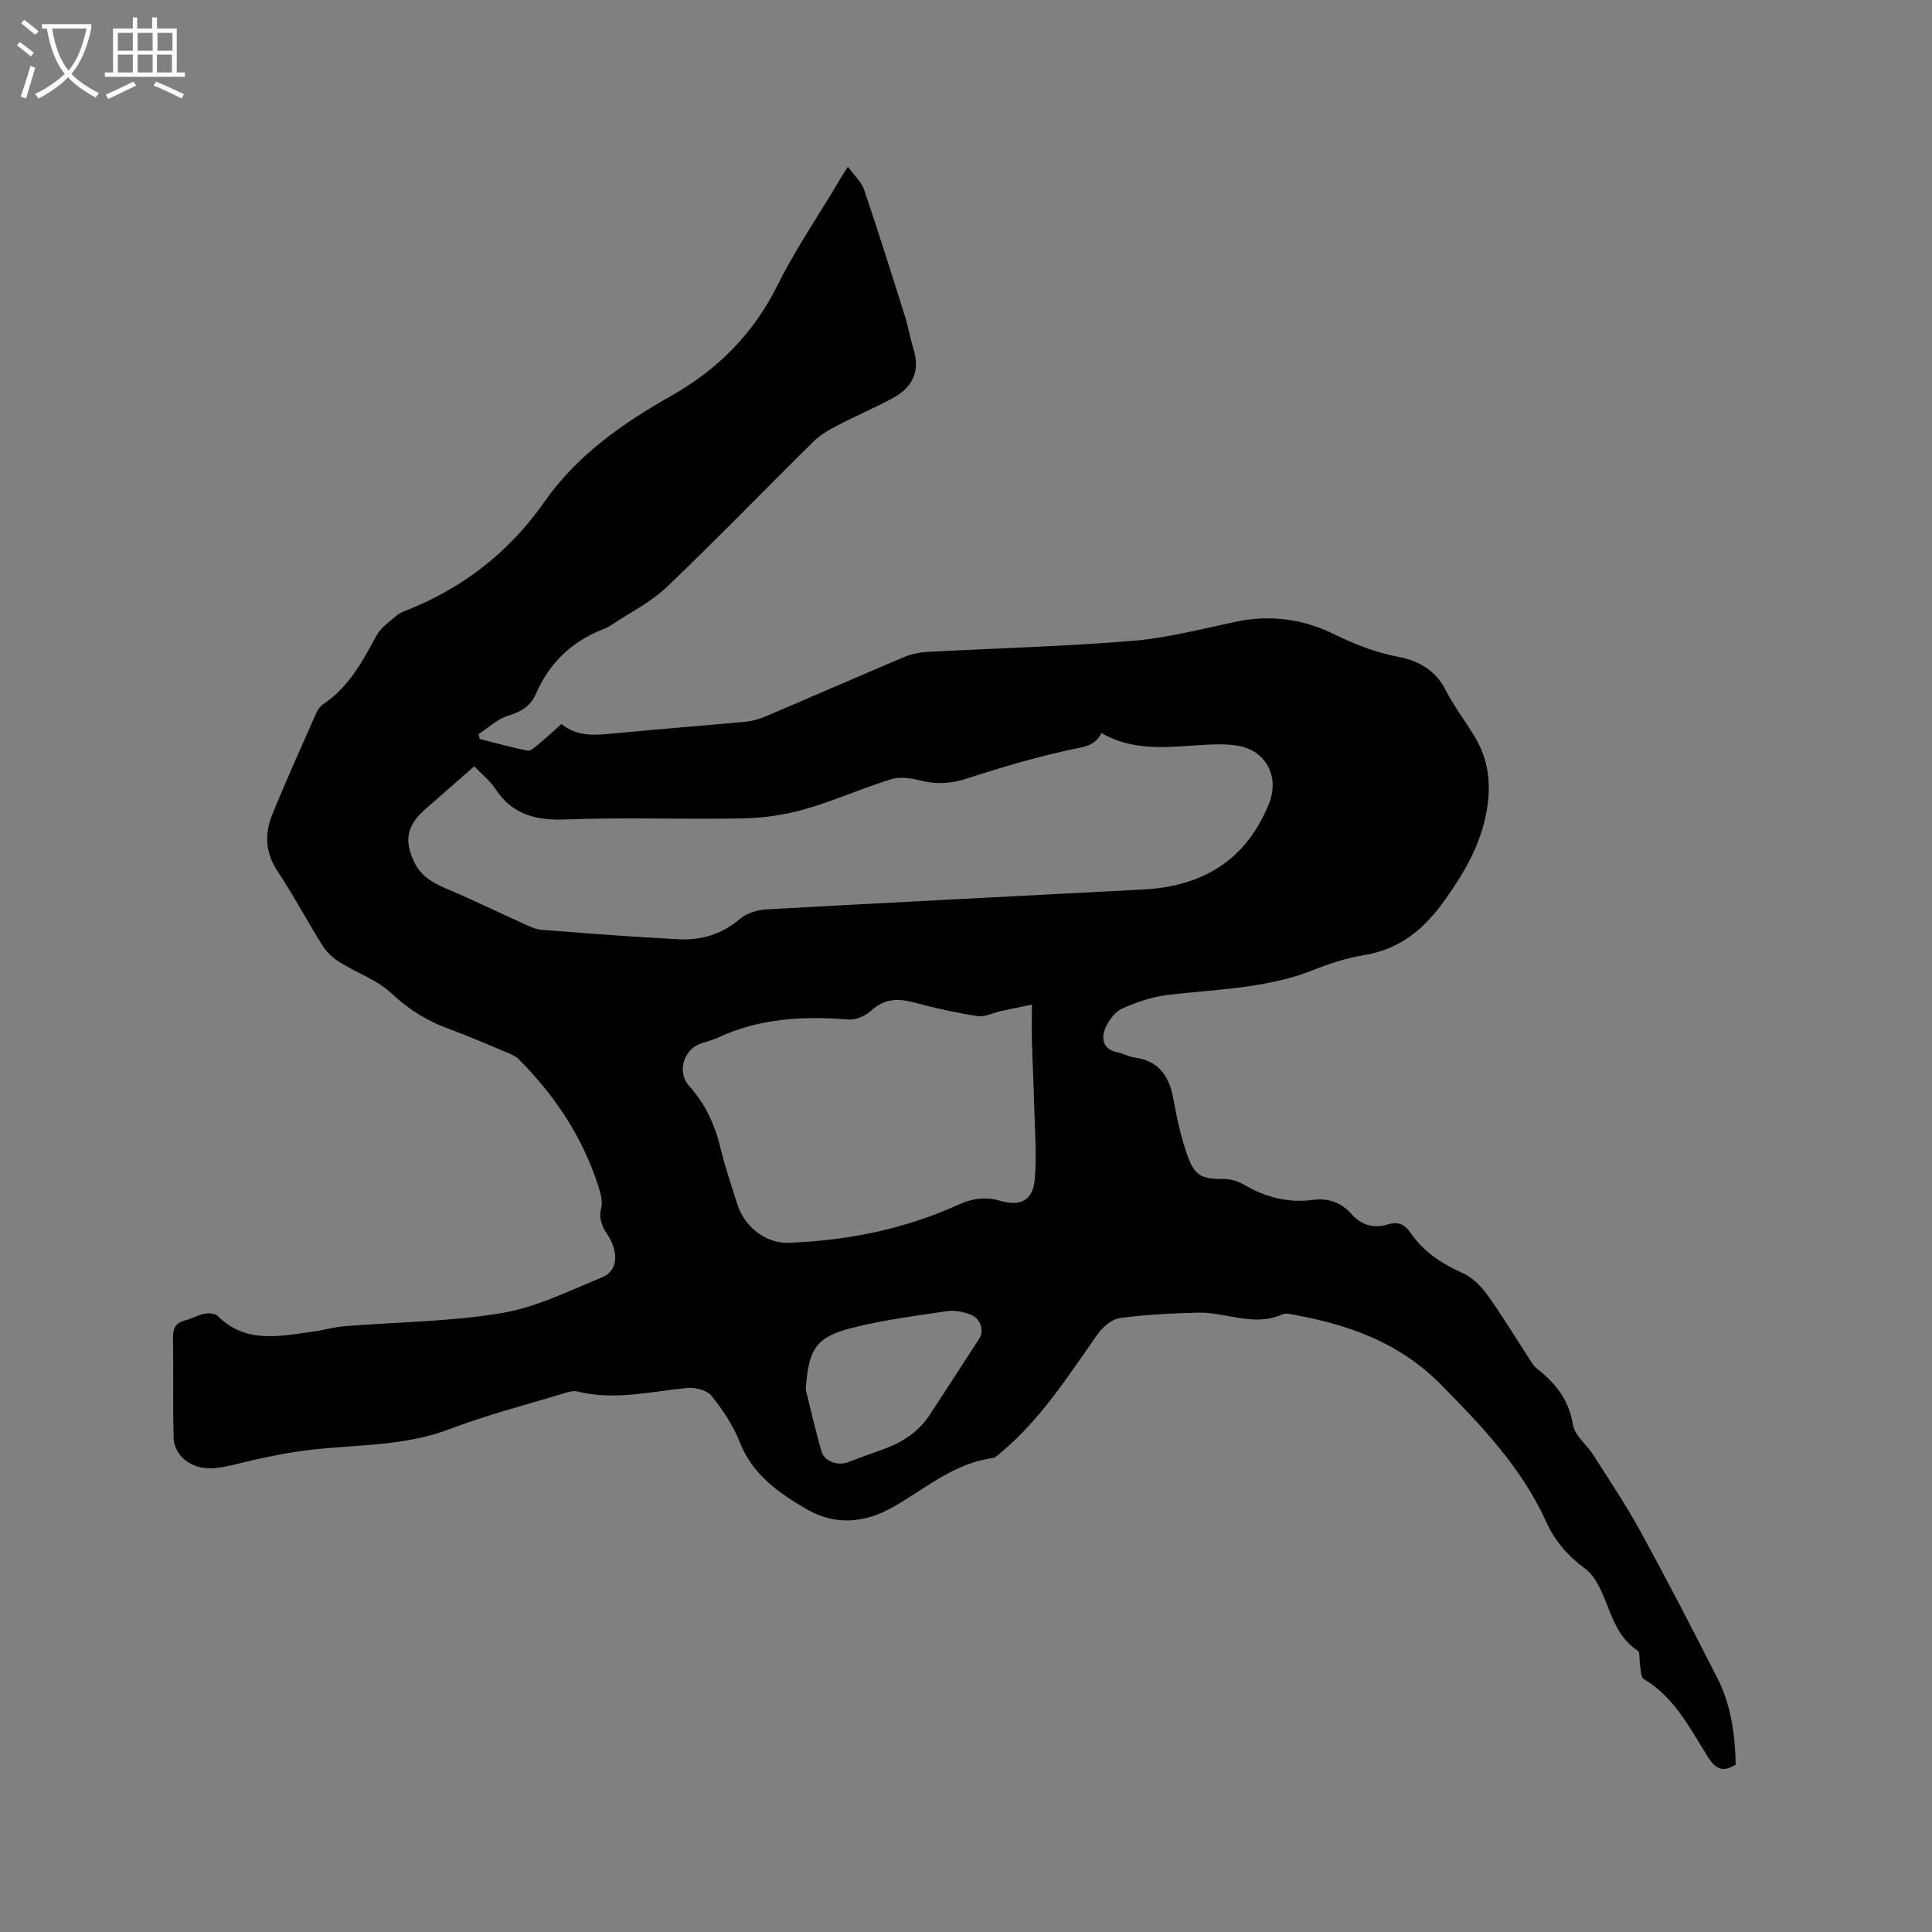 <svg enable-background="new 0 0 400 400" viewBox="0 0 400 400" xmlns="http://www.w3.org/2000/svg"><rect x="0" y="0" width="400" height="400" fill="#808080" stroke="none"/><path d="m6.4 11.7c-1-.8-1.9-1.6-2.9-2.3l.6-.7c.9.7 1.9 1.4 2.9 2.2zm-2.1 8.3c.7-2.1 1.4-4.2 2-6.4.2.1.6.3 1 .4-.7 2.3-1.3 4.4-1.9 6.4zm3-12.8c-1.1-.9-2.1-1.7-2.9-2.4l.6-.7c1 .8 2 1.5 3 2.4zm1.4-1.3v-.9h10.2v.9c-.9 4.2-2.3 7.3-4.1 9.4 1.3 1.4 3.2 2.7 5.7 4-.2.2-.4.5-.7.9-2.5-1.4-4.4-2.7-5.7-4.2-1.4 1.5-3.5 3-6.1 4.4 0 0 0 0-.1-.1-.3-.4-.5-.7-.7-.8 2.7-1.3 4.7-2.8 6.2-4.2-1.8-2.2-3-5.3-3.7-9.4zm9.2 0h-7.1c.6 3.8 1.7 6.7 3.4 8.7 1.7-2 2.9-4.8 3.7-8.7z" fill="#fbfcfa"/><path d="m31.6 3.6h.9v2.3h4.1v9.1h1.7v.9h-16.6v-.9h1.7v-9.1h4.1v-2.3h.9v2.3h3.1v-2.3zm-4 13.3.6.8c-1.9.9-3.8 1.9-5.8 2.8-.2-.3-.3-.6-.5-.9 2-.9 3.9-1.8 5.7-2.7zm-3.2-10.1v3.7h3.1v-3.7zm0 4.5v3.7h3.1v-3.7zm4.1-4.5v3.7h3.1v-3.7zm0 4.5v3.7h3.1v-3.7zm9.1 9.1c-2.1-1.1-4.1-2-5.8-2.7l.5-.8c2.2.9 4.1 1.8 5.8 2.6zm-1.9-13.6h-3.1v3.7h3.1zm-3.2 4.5v3.7h3.1v-3.7z" fill="#fbfcfa"/><path d="m175.56 34.51c1.35 1.88 2.81 3.18 3.36 4.8 2.95 8.7 5.7 17.47 8.46 26.24.7 2.22 1.07 4.53 1.76 6.75 1.42 4.59-.24 7.92-4.24 10.09-3.81 2.06-7.81 3.76-11.65 5.76-1.75.91-3.52 1.97-4.91 3.34-10.11 9.98-19.99 20.21-30.26 30.02-3.3 3.15-7.58 5.27-11.42 7.84-.53.35-1.1.66-1.68.89-6.54 2.5-11.2 6.95-14 13.37-1.09 2.5-2.96 3.73-5.66 4.52-2.26.66-4.18 2.52-6.25 3.86.09.34.17.67.26 1.01 3.3.83 6.58 1.77 9.92 2.41.66.13 1.61-.8 2.31-1.38 1.54-1.28 3.02-2.65 4.69-4.13 3.33 2.73 7.09 2.31 10.93 1.94 9.07-.87 18.16-1.57 27.23-2.42 1.44-.14 2.9-.58 4.24-1.15 9.45-4.02 18.85-8.14 28.31-12.14 1.52-.64 3.24-1.06 4.89-1.15 14.17-.77 28.38-1.13 42.52-2.29 7.23-.59 14.38-2.46 21.51-3.97s13.9-.56 20.34 2.59c4.3 2.1 8.58 3.8 13.38 4.7 3.76.7 7.49 2.59 9.56 6.6 1.73 3.38 4.03 6.46 6.04 9.7 3.06 4.94 3.6 10.26 2.54 15.9-1.28 6.83-4.58 12.48-8.59 18.12-4.36 6.12-9.37 10.24-16.88 11.45-3.52.56-7.01 1.72-10.34 3.04-9.63 3.83-19.82 3.97-29.88 5.13-3.3.38-6.62 1.47-9.66 2.83-1.53.68-2.9 2.5-3.56 4.12-.92 2.25-.42 4.4 2.6 4.99 1.13.22 2.2.88 3.33 1.03 5.24.67 7.38 3.97 8.22 8.83.67 3.85 1.55 7.7 2.83 11.38 1.53 4.39 3.02 5 7.56 4.97 1.39-.01 2.95.45 4.16 1.16 4.44 2.61 9.14 3.85 14.26 3.17 3.19-.42 5.85.49 7.95 2.87 2.12 2.39 4.7 3.11 7.67 2.19 2.06-.64 3.44.02 4.58 1.7 2.72 3.97 6.51 6.45 10.87 8.41 1.97.88 3.76 2.66 5.05 4.45 2.98 4.12 5.59 8.49 8.38 12.75.58.88 1.09 1.9 1.89 2.53 3.85 3.02 6.65 6.45 7.47 11.62.36 2.25 2.84 4.11 4.2 6.25 3.33 5.25 6.82 10.43 9.8 15.88 5.49 10.03 10.74 20.18 15.92 30.37 2.83 5.57 3.66 11.66 3.79 17.88-2.49 1.58-4.06 1.1-5.67-1.44-3.78-5.94-6.92-12.46-13.38-16.27-.63-.37-.57-1.97-.77-3.01-.18-.97.07-2.5-.47-2.86-4.79-3.12-5.61-8.52-7.9-13.08-.73-1.45-1.73-2.98-3.01-3.92-3.51-2.57-6.22-5.68-8.01-9.63-5.08-11.19-13.28-19.82-21.85-28.48-8.55-8.64-18.74-12.25-30.01-14.36-.93-.17-2.06-.49-2.83-.14-5.91 2.64-11.65-.52-17.46-.37-5.37.14-10.77.39-16.08 1.11-1.67.22-3.56 1.79-4.61 3.27-6.06 8.56-11.66 17.48-19.8 24.34-.64.54-1.32 1.3-2.06 1.4-8.02 1.08-13.96 6.41-20.63 10.17-6.05 3.4-12.1 3.73-17.84.39-5.69-3.32-11.19-7.12-13.82-13.87-1.35-3.47-3.55-6.72-5.89-9.64-.93-1.15-3.35-1.72-5-1.57-7.56.71-15.03 2.64-22.7.73-1.02-.26-2.29.21-3.38.54-7.7 2.34-15.53 4.34-23.02 7.21-9.25 3.54-18.9 3.21-28.44 4.27-5.31.59-10.6 1.72-15.8 3.01-3.86.95-7.58 1.69-10.86-1.05-1.11-.93-2.07-2.7-2.11-4.12-.21-6.99-.02-14-.14-20.99-.04-2.05.62-3.13 2.59-3.62 1.33-.33 2.56-1.1 3.89-1.35.88-.17 2.22-.11 2.76.44 5.85 5.85 12.88 4.19 19.79 3.25 2.16-.29 4.29-.93 6.46-1.11 10.86-.88 21.86-.93 32.56-2.72 7.17-1.2 14.01-4.63 20.85-7.43 3.14-1.28 3.49-5.1 1.05-8.81-1.18-1.79-1.85-3.31-1.29-5.56.35-1.41-.18-3.16-.66-4.64-3.24-10.09-8.99-18.64-16.41-26.11-.64-.64-1.58-1.04-2.44-1.4-4-1.67-7.99-3.42-12.06-4.9-4.54-1.65-8.38-4.07-11.96-7.43-2.92-2.74-7.07-4.14-10.56-6.32-1.37-.85-2.7-2.04-3.55-3.38-3.21-5.11-6.03-10.48-9.37-15.49-2.58-3.87-2.7-7.78-1.09-11.76 2.86-7.06 6.01-14.01 9.09-20.98.33-.74.89-1.5 1.55-1.94 5.24-3.51 8.05-8.8 10.93-14.14.88-1.63 2.66-2.79 4.11-4.09.54-.48 1.27-.78 1.95-1.05 11.84-4.65 21.45-12.15 28.73-22.57 6.74-9.63 16.14-16.19 26.1-21.83 9.81-5.55 17.16-12.94 22.19-23.07 3.62-7.28 8.25-14.06 12.44-21.07.49-.92 1.07-1.78 2.09-3.38zm-77.37 124.14c-3.54 3.11-6.87 6.05-10.22 8.97-3.79 3.31-4.38 6.54-2.09 11.1 1.5 2.98 4.17 4.27 7.07 5.5 5.15 2.18 10.17 4.64 15.27 6.93 1.24.56 2.54 1.25 3.86 1.35 9.49.75 18.98 1.48 28.48 1.97 4.65.24 8.91-1.05 12.63-4.21 1.4-1.18 3.59-1.88 5.46-1.98 26.02-1.45 52.06-2.75 78.08-4.12 12.25-.65 21.27-6.05 26-17.77 2.23-5.53-.57-11-6.46-12-2.26-.38-4.63-.31-6.94-.18-7.18.4-14.41 1.52-21.29-2.44-1.38 2.82-3.92 2.89-6.61 3.48-7.1 1.56-14.12 3.6-21.03 5.88-3.49 1.16-6.68 1.31-10.18.39-1.85-.49-4.07-.71-5.84-.16-6.01 1.89-11.81 4.48-17.87 6.21-4.1 1.17-8.48 1.78-12.75 1.87-12.19.24-24.4-.25-36.58.22-6.21.24-11.09-.96-14.62-6.34-1.07-1.64-2.71-2.93-4.37-4.67zm115.46 49.35c-2.65.55-4.57.92-6.48 1.34-1.58.35-3.23 1.27-4.71 1.04-4.37-.67-8.71-1.61-12.98-2.77-3.37-.91-6.26-.99-9.06 1.59-1.18 1.09-3.18 2-4.72 1.88-9.3-.75-18.37-.29-26.99 3.72-1.14.53-2.4.83-3.6 1.24-3.55 1.19-5.02 5.94-2.45 8.78 3.38 3.73 5.34 8 6.5 12.84.93 3.9 2.28 7.71 3.45 11.56 1.43 4.69 5.91 8.28 10.72 8.09 12.17-.47 23.96-2.83 35.09-7.89 2.85-1.3 5.59-1.69 8.61-.82 4.25 1.22 6.8-.03 7.2-4.4.46-5.11.01-10.3-.12-15.45-.11-4.41-.34-8.82-.46-13.24-.05-2.3 0-4.61 0-7.51zm-46.83 79.69c1.07 4.29 2.04 8.61 3.27 12.85.6 2.07 3.43 2.99 5.51 2.19 2.36-.91 4.74-1.78 7.13-2.62 3.99-1.42 7.42-3.59 9.78-7.21 3.41-5.23 6.83-10.46 10.21-15.71 1.13-1.75.29-4.28-1.89-5.07-1.45-.52-3.16-.9-4.65-.68-6.47.96-12.99 1.81-19.32 3.37-7.96 1.94-9.47 4.37-10.04 12.88z"/></svg>